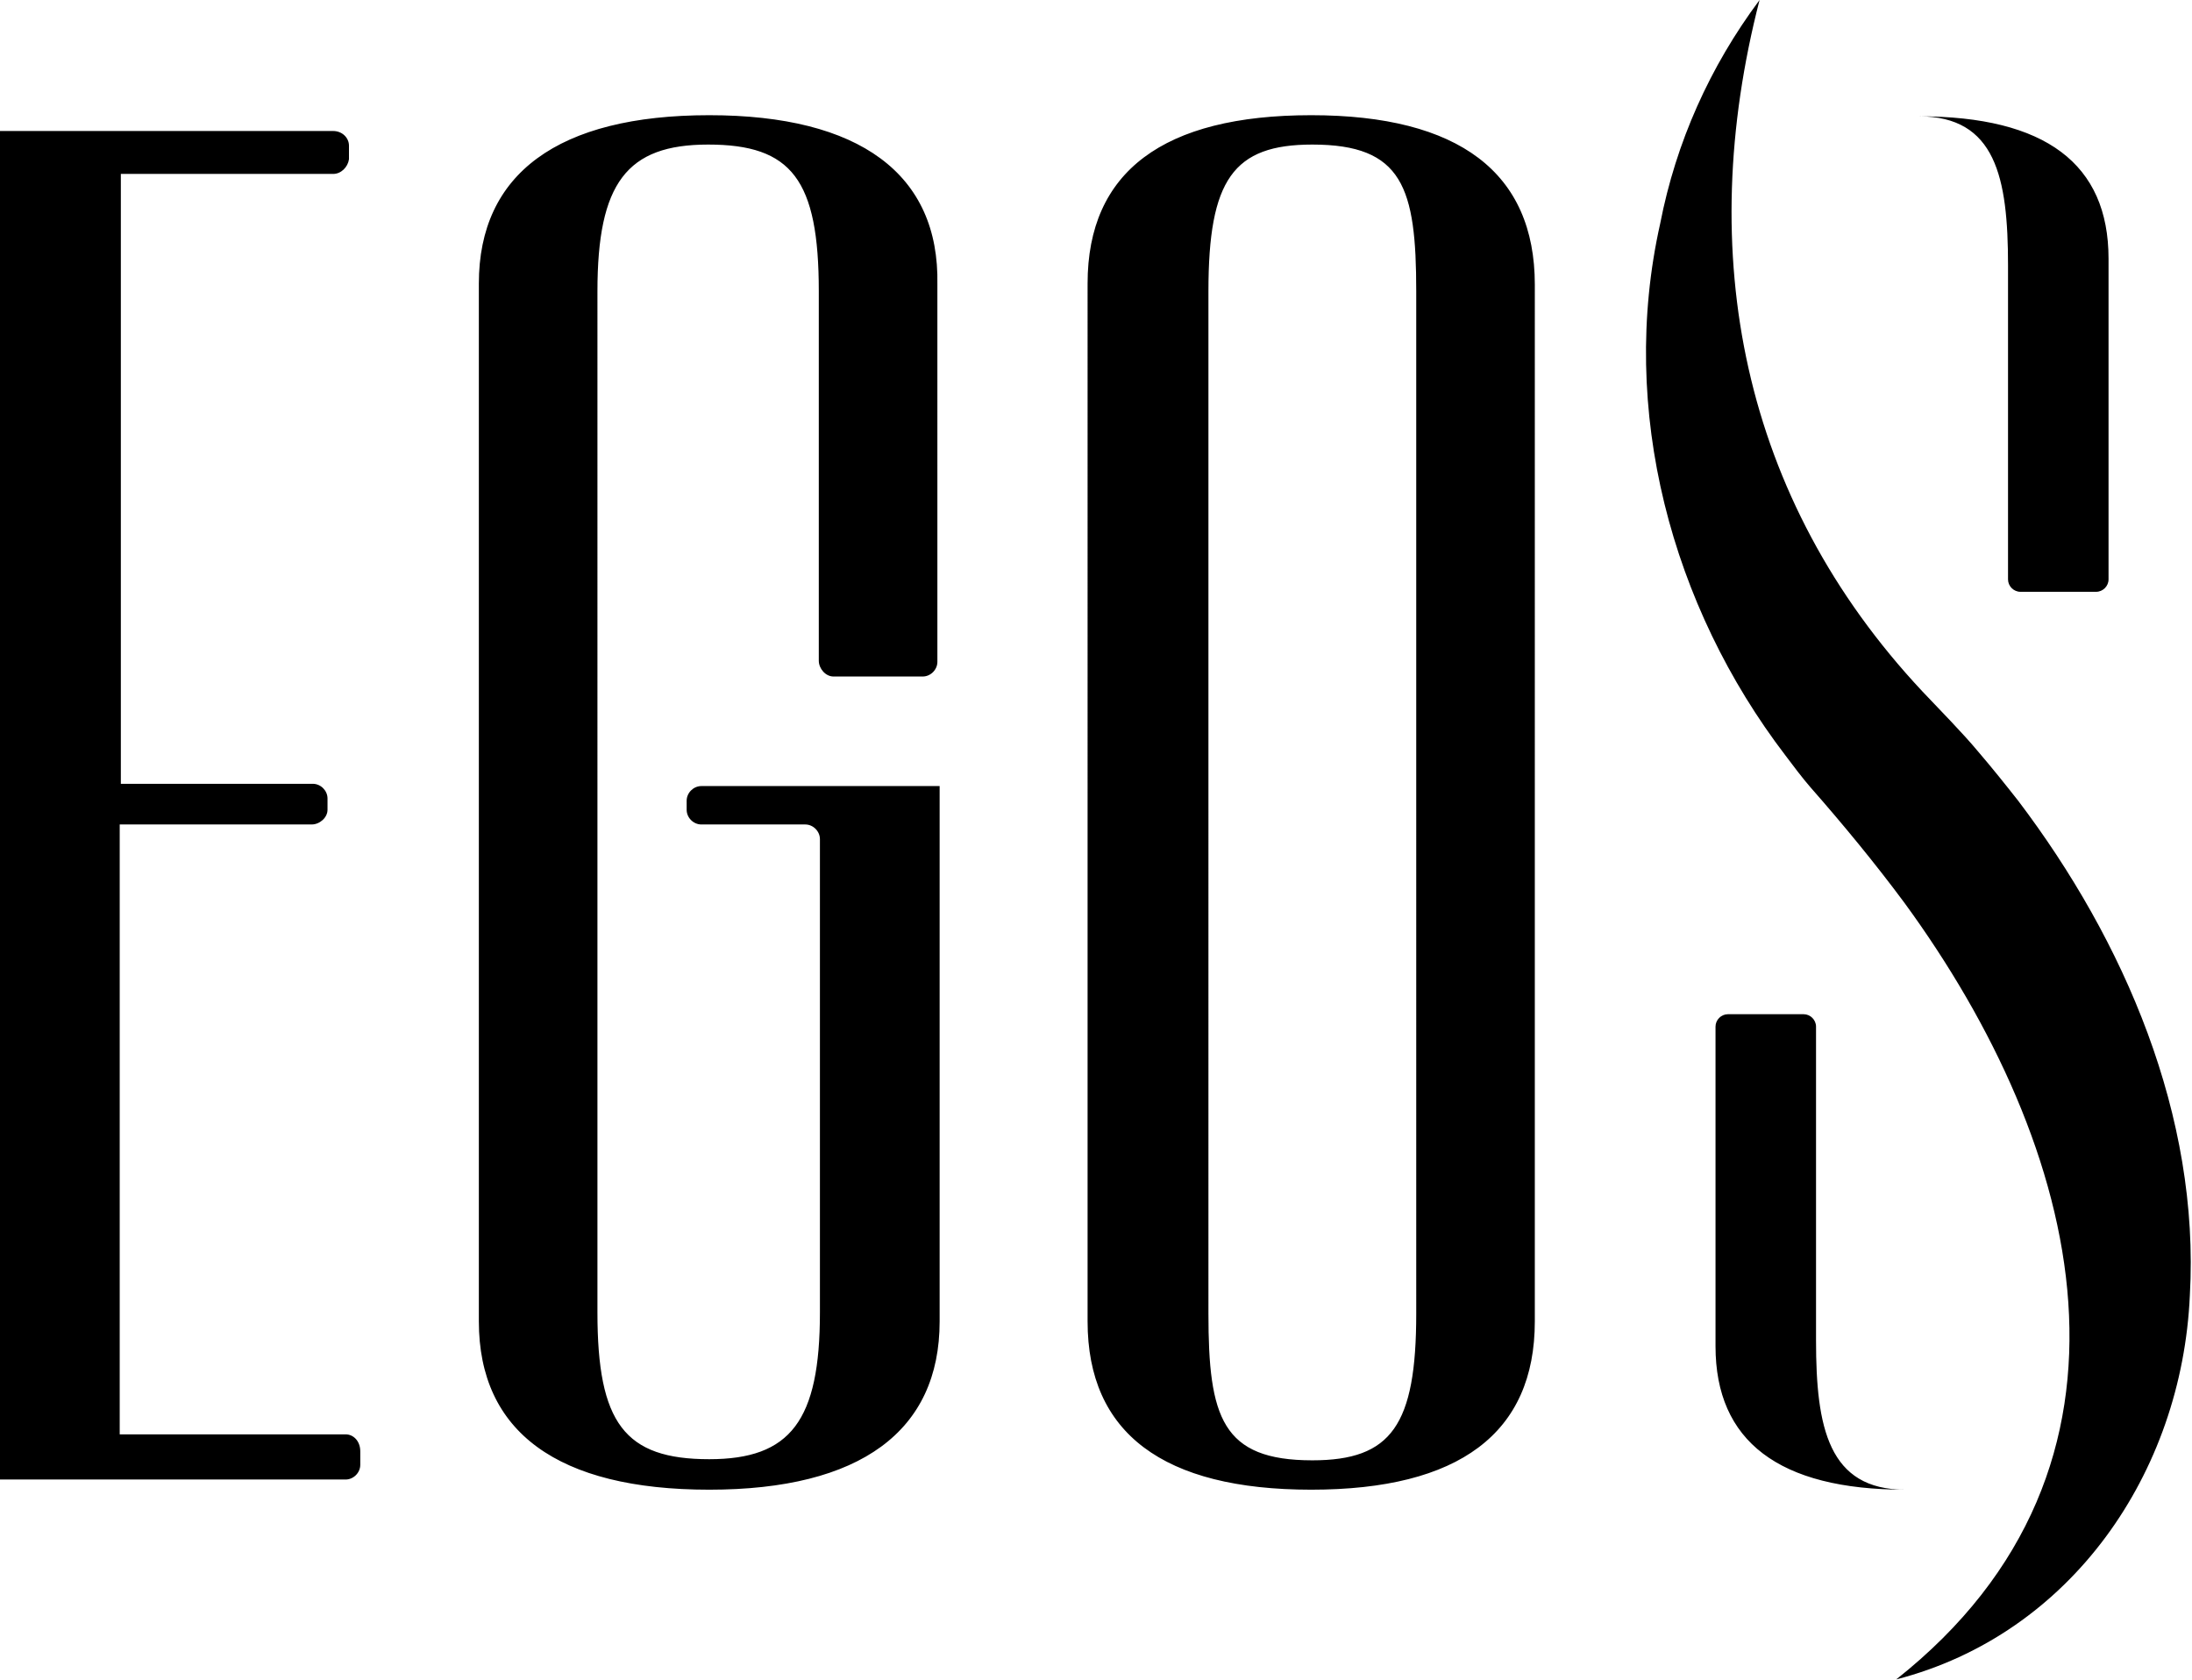 <svg xmlns="http://www.w3.org/2000/svg" xmlns:xlink="http://www.w3.org/1999/xlink" viewBox="0 0 194.09 148.77">
   <linearGradient id="SVGID_1_" gradientUnits="userSpaceOnUse" x1="27.406" y1="1.459" x2="156.737" y2="144.307">
      <stop offset="5.106587e-03" style="stop-color:#9b8e7a" />
      <stop offset="1" style="stop-color:#ccc4b9" />
   </linearGradient>
   <path class="gradient-logo" d="M30.6,127h-20V73h17c0.7,0,1.4-0.6,1.4-1.3v-1c0-0.7-0.6-1.3-1.3-1.3c0,0,0,0,0,0h-17v-54h18.8
   c0.7,0,1.3-0.6,1.4-1.3v-1.2c0-0.7-0.6-1.3-1.4-1.3H0v119.4h30.6c0.7,0,1.3-0.6,1.3-1.3v-1.2C31.9,127.6,31.3,127,30.6,127z
   M62.8,10.2c-13.4,0-20.4,5.2-20.4,14.9V117c0,9.8,7,14.9,20.4,14.9s20.4-5.2,20.4-14.9V69.6H62.1c-0.7,0-1.3,0.6-1.3,1.3
   c0,0,0,0,0,0v0.8c0,0.7,0.6,1.3,1.3,1.3h9.2c0.7,0,1.3,0.6,1.3,1.3v41.9c0,9.6-2.6,13-9.8,13c-7.5,0-9.9-3.2-9.9-13V25.8
   c0-9.6,2.6-13,9.8-13c7.4,0,9.8,3.1,9.8,13v32.7c0,0.7,0.6,1.4,1.3,1.4c0,0,0,0,0,0h7.9c0.7,0,1.3-0.6,1.3-1.3V25.2
   C83.2,15.4,76.1,10.2,62.8,10.2z M116.1,10.2c-13.1,0-19.8,5-19.8,14.9V117c0,9.9,6.7,14.9,19.8,14.9s19.8-5,19.8-14.9V25.2
   C135.9,15.3,129.2,10.2,116.1,10.2z M125.4,116.3c0,9.9-2.2,13-9.2,13c-8,0-9.2-3.8-9.2-13V25.8c0-9.9,2.2-13,9.2-13
   c8,0,9.2,3.8,9.2,13V116.3z M169.9,10.3c6.8,0,7.9,5.4,7.9,13.2v27.8c0,0.6,0.5,1.1,1.1,1.1h6.7c0.6,0,1.1-0.5,1.1-1.1V22.9
   C186.7,14.5,181.1,10.3,169.9,10.3 M168.7,131.9c-6.8,0-7.9-5.5-7.9-13.2V90.9c0-0.6-0.5-1.1-1.1-1.1H153c-0.6,0-1.1,0.5-1.1,1.1
   v28.3C151.9,127.6,157.5,131.9,168.7,131.9 M155.8,0c-5.8,22.5-1.6,44.1,14.4,61.2c1.6,1.7,3.5,3.6,5,5.4c1.2,1.4,2.4,2.9,3.5,4.3
   c9.4,12.4,16.1,27.9,15.2,43.8c-0.7,15.7-10.5,30-26,34c23.9-18.9,16.5-47.2,0.7-68.8c-2.6-3.5-5.4-6.9-8.3-10.2
   c-0.7-0.8-1.6-2-2.2-2.8C148,53.7,143.3,36.3,147,19.8C148.4,12.6,151.4,5.9,155.8,0z" />
</svg>
